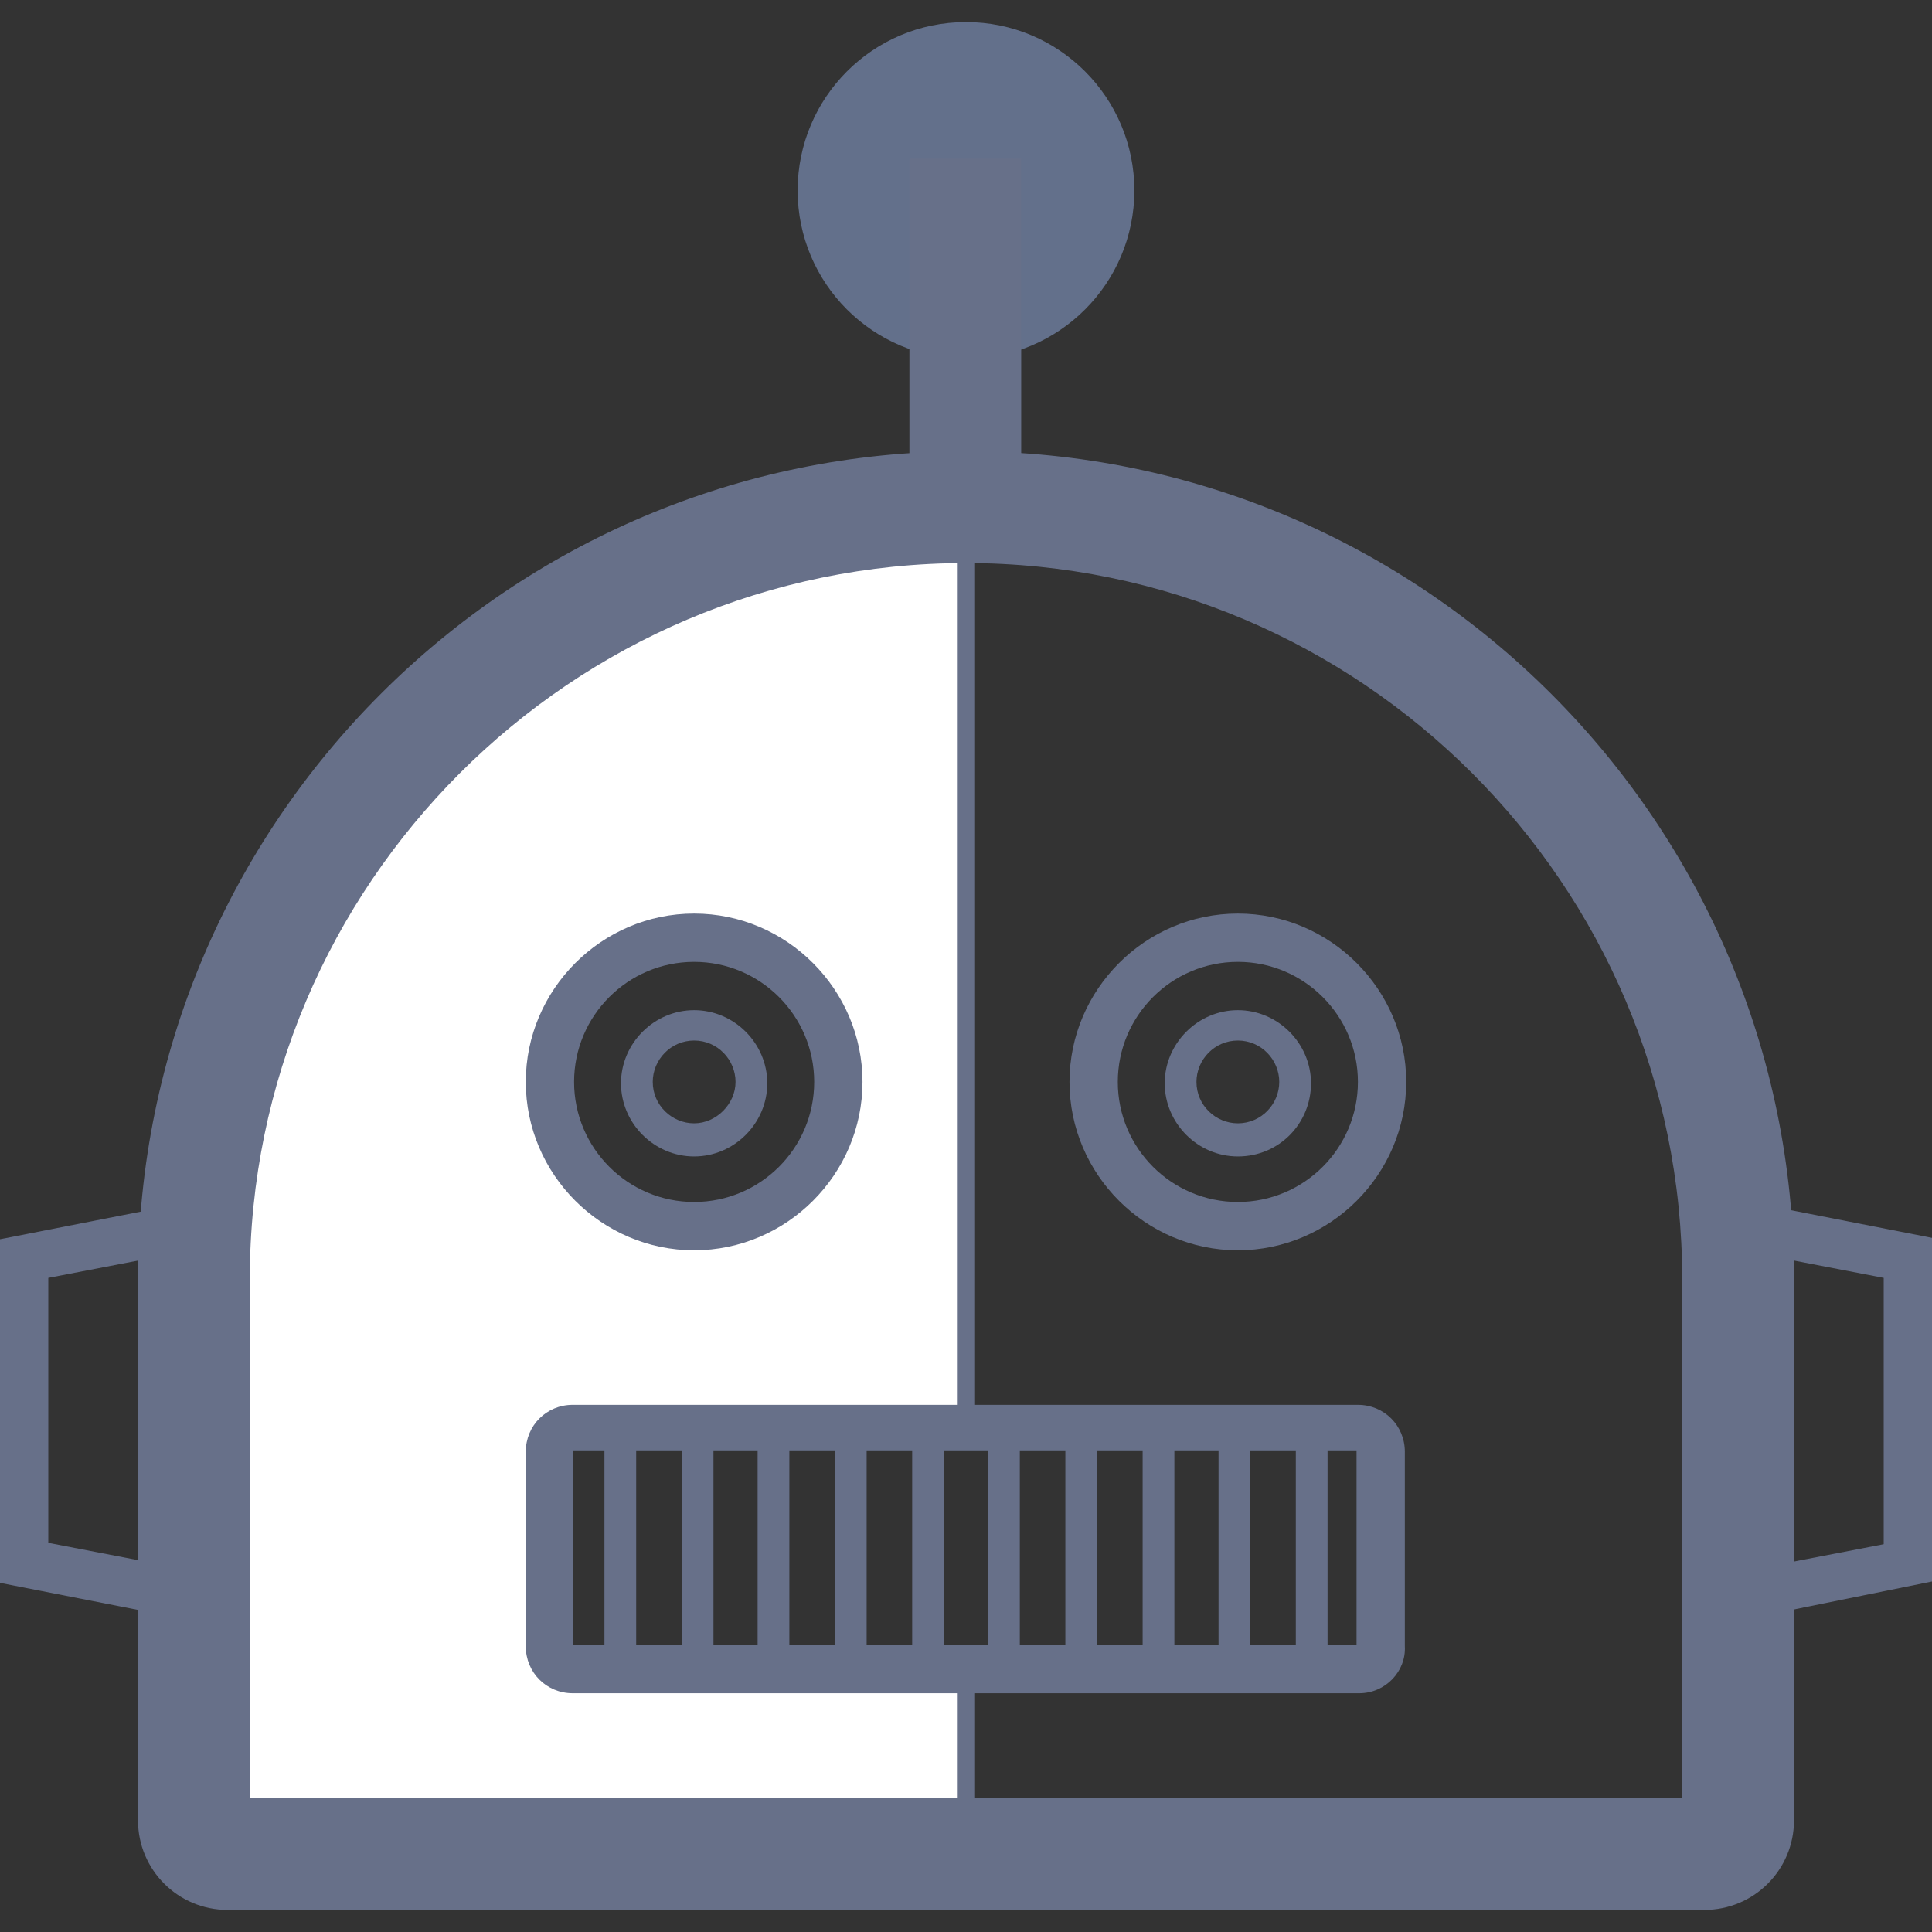 <?xml version="1.0" encoding="utf-8"?>
<!-- Generator: Adobe Illustrator 19.2.0, SVG Export Plug-In . SVG Version: 6.00 Build 0)  -->
<!DOCTYPE svg PUBLIC "-//W3C//DTD SVG 1.1//EN" "http://www.w3.org/Graphics/SVG/1.1/DTD/svg11.dtd">
<svg version="1.1" id="Layer_1" xmlns="http://www.w3.org/2000/svg" xmlns:xlink="http://www.w3.org/1999/xlink" x="0px" y="0px"
	 viewBox="0 0 140 140" enable-background="new 0 0 140 140" xml:space="preserve">
<rect x="0" y="0" width="140" height="140" fill="#333333" stroke="none"/>
<g>
	<path fill="#FFFFFF" d="M39.5,120.5l0.3-17.1l30.3-0.4l-0.3-63.8c-28.6-5.5-49.1,17-52.6,34.4S16,134.2,16,134.2l54-1.6l-0.3-11.3
		L39.5,120.5z M50.3,68c5.8,0,10.5,4.7,10.5,10.5c0,5.8-4.7,10.5-10.5,10.5s-10.5-4.7-10.5-10.5C39.8,72.6,44.5,68,50.3,68z"/>
	<path fill="#677089" d="M123.5,138.4h-107c-3.6,0-6.5-2.9-6.5-6.5V92.7c0-33.1,26.9-60,60-60s60,26.9,60,60v39.2
		C130,135.5,127.1,138.4,123.5,138.4z M18.1,130.3h103.8V92.7c0-28.6-23.3-51.9-51.9-51.9S18.1,64.1,18.1,92.7V130.3z"/>
	<circle fill="#63708B" cx="70" cy="13.8" r="12.2"/>
	<rect x="65.9" y="11.5" fill="#677089" width="8.1" height="24.1"/>
	<path fill="#677089" d="M50.3,90.6c-6.7,0-12.2-5.5-12.2-12.2c0-6.7,5.5-12.2,12.2-12.2s12.2,5.5,12.2,12.2
		C62.5,85.1,57,90.6,50.3,90.6z M50.3,69.7c-4.8,0-8.7,3.9-8.7,8.7c0,4.8,3.9,8.7,8.7,8.7s8.7-3.9,8.7-8.7
		C59,73.6,55.1,69.7,50.3,69.7z"/>
	<path fill="#677089" d="M50.3,83.8c-2.9,0-5.3-2.4-5.3-5.3s2.4-5.3,5.3-5.3s5.3,2.4,5.3,5.3S53.2,83.8,50.3,83.8z M50.3,75.4
		c-1.7,0-3,1.4-3,3c0,1.7,1.4,3,3,3s3-1.4,3-3C53.3,76.8,52,75.4,50.3,75.4z"/>
	<path fill="#677089" d="M89.7,90.6c-6.7,0-12.2-5.5-12.2-12.2c0-6.7,5.5-12.2,12.2-12.2c6.7,0,12.2,5.5,12.2,12.2
		C101.9,85.1,96.4,90.6,89.7,90.6z M89.7,69.7c-4.8,0-8.7,3.9-8.7,8.7c0,4.8,3.9,8.7,8.7,8.7c4.8,0,8.7-3.9,8.7-8.7
		C98.4,73.6,94.5,69.7,89.7,69.7z"/>
	<path fill="#677089" d="M89.7,83.8c-2.9,0-5.3-2.4-5.3-5.3s2.4-5.3,5.3-5.3s5.3,2.4,5.3,5.3S92.7,83.8,89.7,83.8z M89.7,75.4
		c-1.7,0-3,1.4-3,3c0,1.7,1.4,3,3,3c1.7,0,3-1.4,3-3C92.7,76.8,91.4,75.4,89.7,75.4z"/>
	<path fill="#677089" d="M98.5,122.7H41.5c-1.9,0-3.4-1.5-3.4-3.4v-14.1c0-1.9,1.5-3.4,3.4-3.4h56.9c1.9,0,3.4,1.5,3.4,3.4v14.1
		C101.9,121.1,100.4,122.7,98.5,122.7z M98.5,119.2v1.7V119.2L98.5,119.2L98.5,119.2z M98.4,105.1l-56.9,0l0,14.1l56.8,0V105.1z"/>
	<g>
		<rect x="43.8" y="103.4" fill="#677089" width="2.3" height="17.5"/>
		<rect x="49.4" y="103.4" fill="#677089" width="2.3" height="17.5"/>
		<rect x="54.9" y="103.4" fill="#677089" width="2.3" height="17.5"/>
		<rect x="60.5" y="103.4" fill="#677089" width="2.3" height="17.5"/>
		<rect x="66.1" y="103.4" fill="#677089" width="2.3" height="17.5"/>
		<rect x="71.6" y="103.4" fill="#677089" width="2.3" height="17.5"/>
		<rect x="77.2" y="103.4" fill="#677089" width="2.3" height="17.5"/>
		<rect x="82.8" y="103.4" fill="#677089" width="2.3" height="17.5"/>
		<rect x="88.3" y="103.4" fill="#677089" width="2.3" height="17.5"/>
		<rect x="93.9" y="103.4" fill="#677089" width="2.3" height="17.5"/>
	</g>
	<rect x="69.4" y="120.9" fill="#677089" width="1.2" height="12.1"/>
	<rect x="69.4" y="37.3" fill="#677089" width="1.2" height="66.1"/>
	<g>
		<path fill="#677089" d="M124.7,117.7v-31l15.3,3v24.9L124.7,117.7z M128.2,91v22.5l8.3-1.6V92.6L128.2,91z"/>
		<path fill="#677089" d="M15.3,117.7l-15.3-3V89.8l15.3-3V117.7z M3.5,111.8l8.3,1.6V91l-8.3,1.6V111.8z"/>
	</g>
</g>
</svg>
